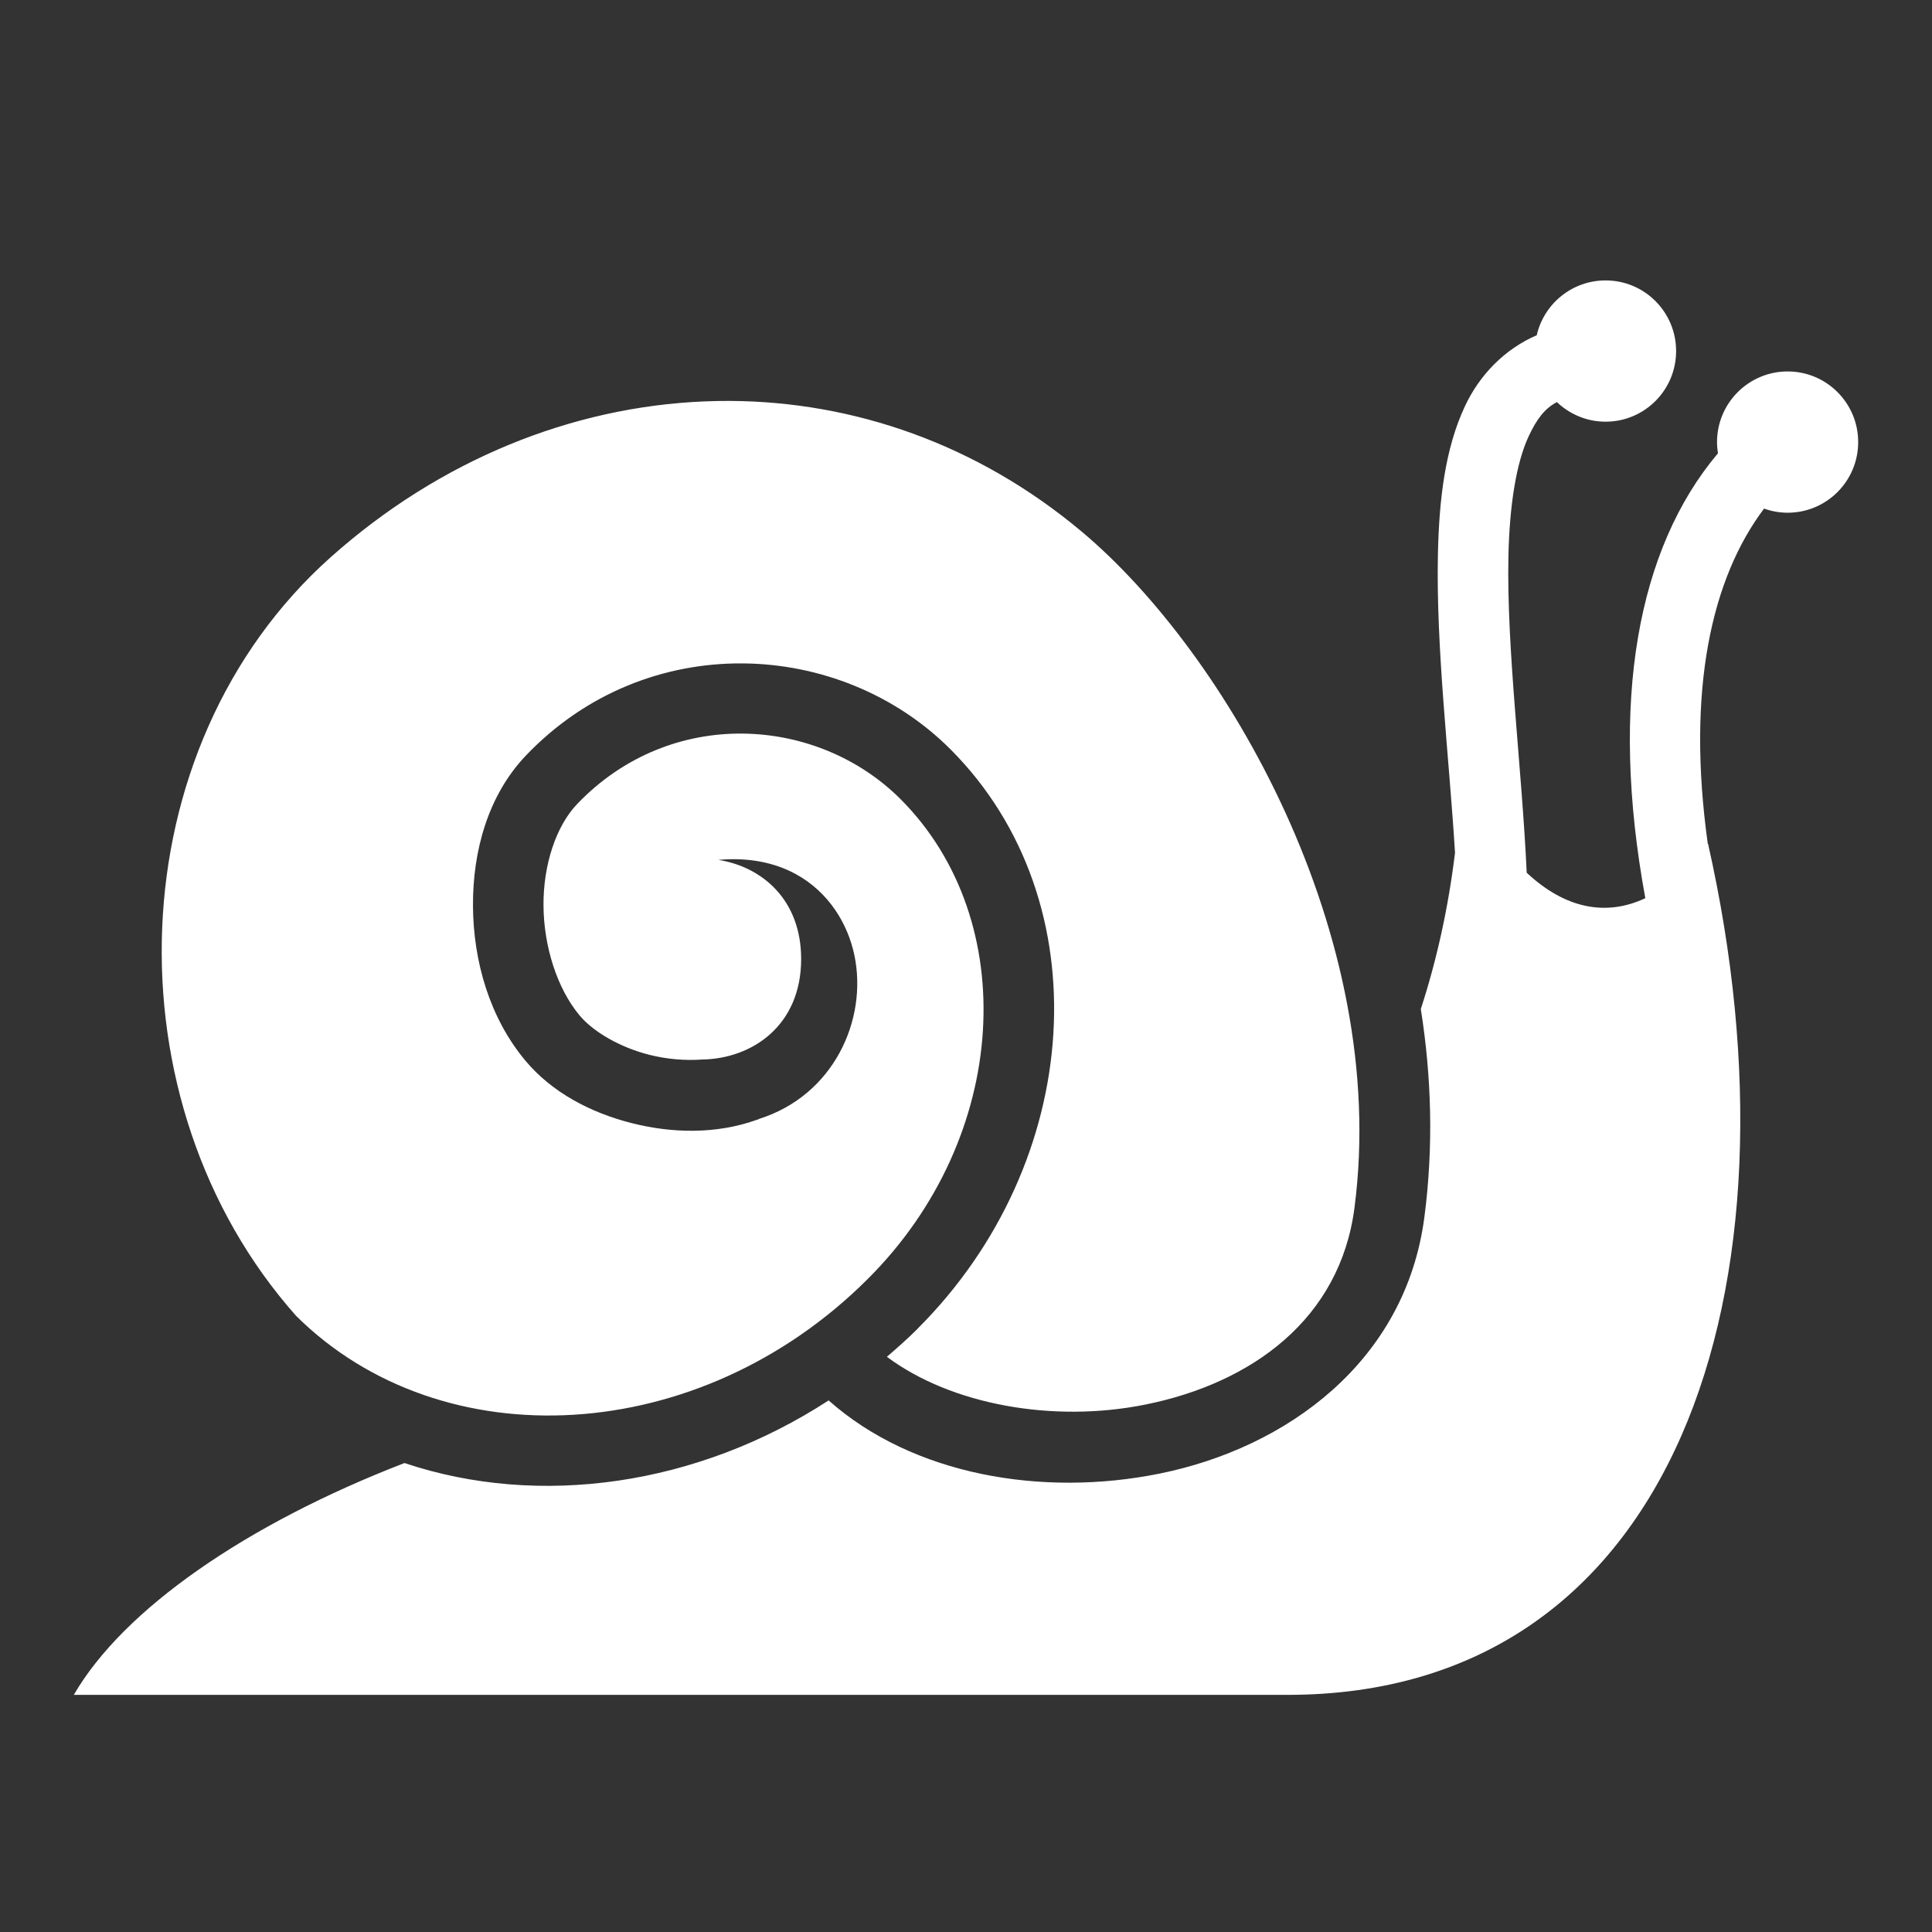 <svg xmlns="http://www.w3.org/2000/svg" viewBox="0 0 512 512" height="128" width="128" style="height: 128px; width: 128px;"><rect x="0" y="0" width="512" height="512" fill="#333333" stroke="none"/><g class="" transform="translate(0,0)" style=""><path d="M425.5 74.313c-8.895 0-16.35 6.21-18.25 14.53-8.593 3.7-15.195 10.617-19.03 18.813-5.254 11.223-6.848 24.648-7.158 39.313-.525 24.904 2.99 53.73 4.532 79.03-1.782 14.666-4.867 28.518-9.063 41.406 2.84 17.934 3.39 36.487.94 55.188-5.017 38.286-36.52 61.134-70.22 67.937-31.048 6.27-65.312.42-87.656-19.405-34.752 22.61-76.646 28.578-112.406 16.594-42.048 16.248-74.53 38.826-87.626 61.436H341.25c103.105 0 137.952-107.888 111.406-225.53-.018.023-.044.038-.062.06-5.71-40.853.98-70.45 14.906-88.905 1.956.695 4.056 1.095 6.25 1.095 10.333 0 18.688-8.386 18.688-18.72 0-10.332-8.355-18.718-18.688-18.718-10.333 0-18.72 8.386-18.72 18.72 0 1.017.095 1.994.25 2.968-21.242 25.165-28.854 65.708-19.25 117.906-10.296 4.836-21.152 2.878-31.436-6.75-1.286-28.002-5.364-59.27-4.844-83.905.283-13.405 2.07-24.72 5.375-31.78 2.1-4.49 4.222-7.344 7.47-9.032 3.355 3.196 7.904 5.187 12.905 5.187 10.333 0 18.688-8.386 18.688-18.72 0-10.332-8.355-18.718-18.688-18.718zM193.344 106.25c-2.196-.01-4.398.036-6.594.125-35.143 1.42-70.142 15.475-99.063 41.25-56.73 50.558-59.43 144.59-9.187 201.125 38.648 38.3 106.856 34.79 151.5-9.844 37.712-37.61 40.61-94.977 8.78-127-22.1-22.23-60.996-24.817-85.843 1.188-5.534 5.79-8.98 16.02-8.906 26.906.076 10.887 3.653 22.003 9.532 29.063 3.593 4.313 10.625 8.476 18.5 10.468 4.687 1.187 9.596 1.58 14.094 1.25 13.195-.228 26.156-9.01 26.156-26.624 0-15.72-10.332-24.428-21.937-26.28 7.773-.697 14.783.618 20.594 3.81 8.51 4.678 13.69 12.944 15.468 21.533 3.52 16.995-5.478 37.125-25.407 43.343l.032.062c-.162.06-.337.067-.5.125-.046.014-.078.05-.125.063-10.572 3.753-22.202 3.567-32.968.843-10.977-2.776-21.238-8.167-28.282-16.625-9.418-11.306-13.744-26.222-13.844-40.874-.1-14.652 4.01-29.453 14.062-39.97 32.03-33.52 83.263-31 112.625-1.467 39.98 40.22 35.282 109.352-8.843 153.374v.03c-2.627 2.627-5.384 5.056-8.156 7.438 17.017 12.7 44.022 17.605 68.532 12.657 28.256-5.706 51.524-22.667 55.375-52.064 9.492-72.455-34.215-147.342-72.25-179.25-27.663-23.21-60.402-34.506-93.343-34.656z" fill="#fff" fill-opacity="1"></path></g></svg>